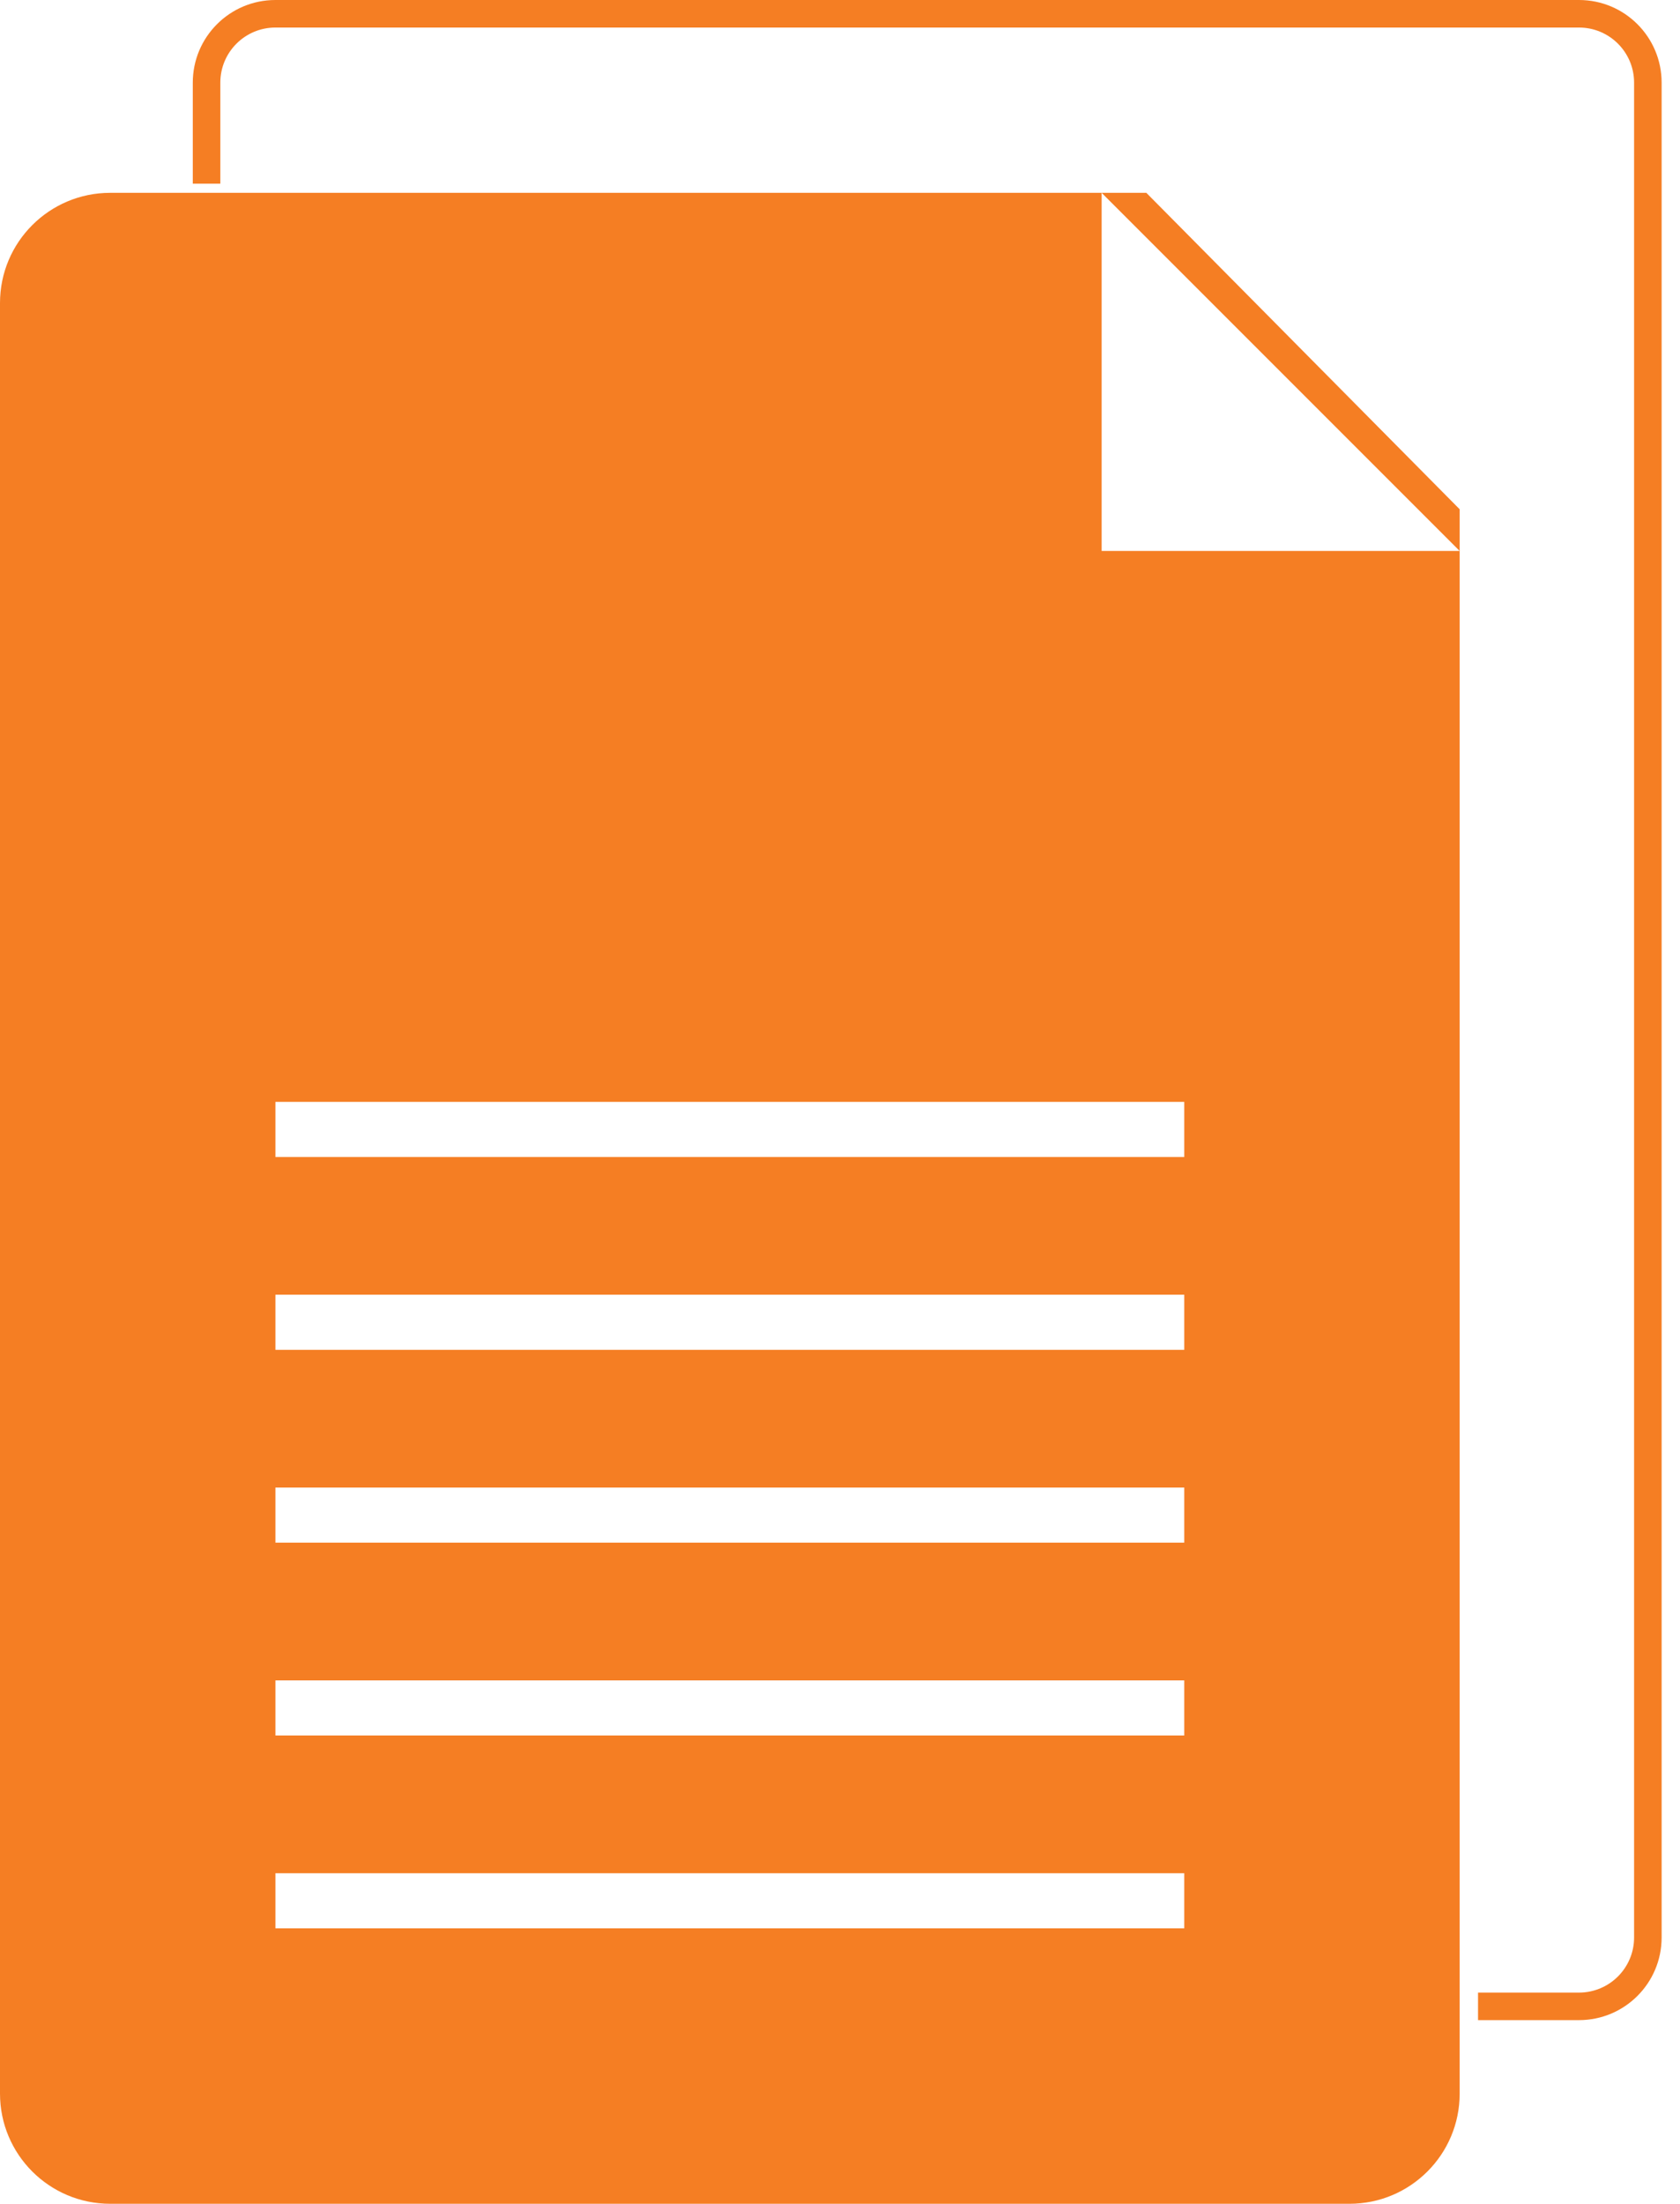 <svg width="61" height="80" viewBox="0 0 61 80" fill="none" xmlns="http://www.w3.org/2000/svg">
<path fill-rule="evenodd" clip-rule="evenodd" d="M10 1H57.333C58.438 1 59.333 1.895 59.333 3V70.333C59.333 71.438 58.438 72.333 57.333 72.333H53.667V73.333H57.333C58.99 73.333 60.333 71.99 60.333 70.333V3C60.333 1.343 58.99 0 57.333 0H10C8.343 0 7 1.343 7 3V6.667H8V3C8 1.895 8.895 1 10 1Z" fill="#F57E23"/>
<path fill-rule="evenodd" clip-rule="evenodd" d="M41.623 7L53 18.487V20L40 7H41.623ZM4 7H40L40 20L53 20L53 76C53 78.209 51.209 80 49 80H4C1.791 80 0 78.209 0 76V11C0 8.791 1.791 7 4 7ZM43 40H10V42H43V40ZM10 47H43V49H10V47ZM43 54H10V56H43V54ZM10 61H43V63H10V61ZM43 68H10V70H43V68Z" fill="#F57E23"/>
</svg>
